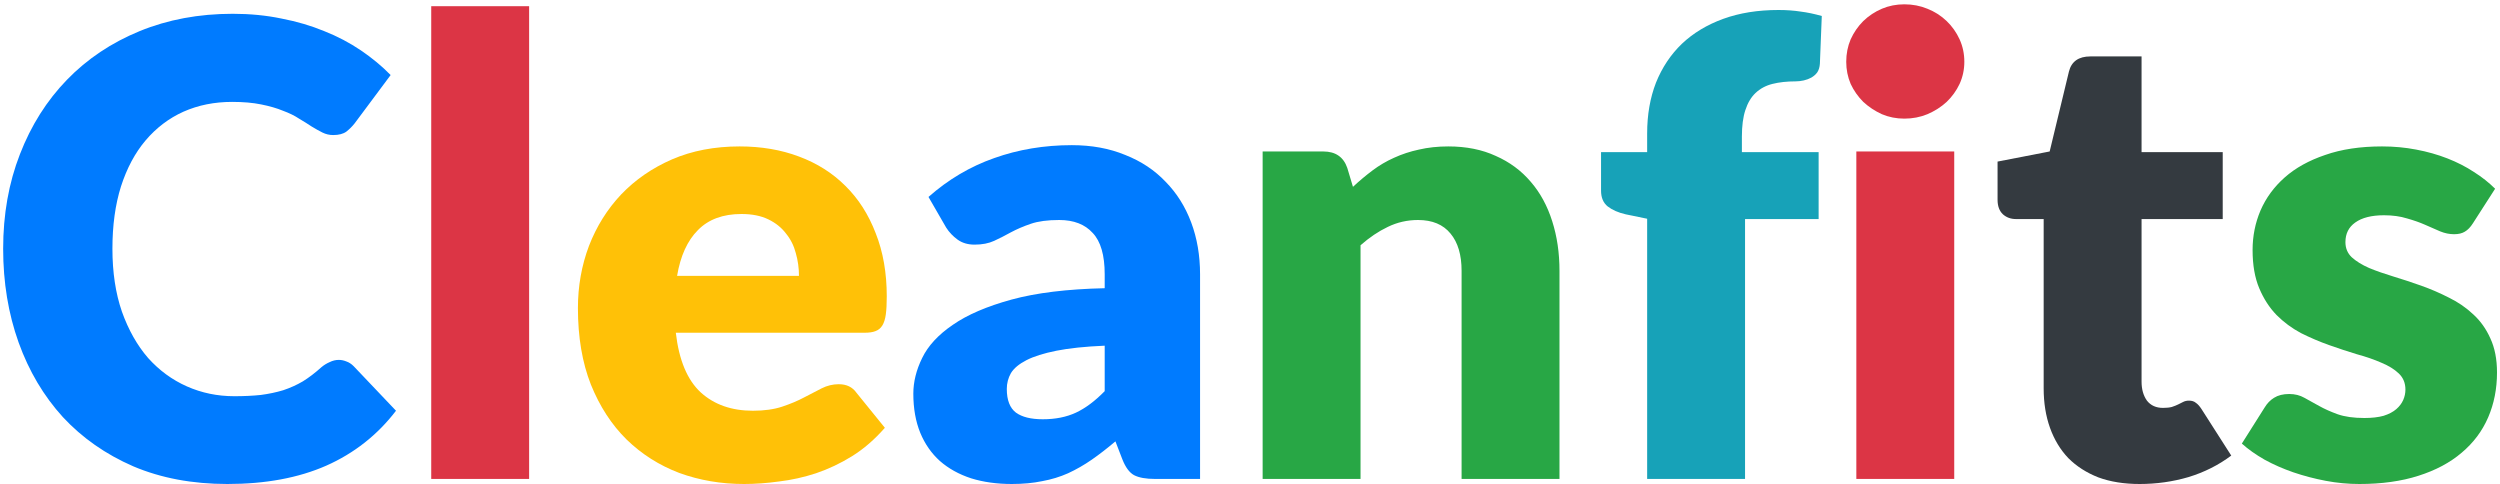 <svg width="475" height="92" viewBox="0 0 475 92" fill="none" xmlns="http://www.w3.org/2000/svg">
<path d="M64.38 68.38C64.86 68.38 65.34 68.48 65.82 68.68C66.3 68.84 66.76 69.14 67.2 69.58L75.24 78.04C71.72 82.64 67.3 86.12 61.98 88.48C56.7 90.8 50.44 91.96 43.2 91.96C36.56 91.96 30.6 90.84 25.32 88.6C20.08 86.32 15.62 83.2 11.94 79.24C8.3 75.24 5.5 70.52 3.54 65.08C1.58 59.6 0.6 53.66 0.6 47.26C0.6 40.74 1.66 34.76 3.78 29.32C5.9 23.84 8.88 19.12 12.72 15.16C16.56 11.2 21.16 8.12 26.52 5.92C31.88 3.72 37.78 2.62 44.22 2.62C47.5 2.62 50.58 2.92 53.46 3.52C56.38 4.08 59.1 4.88 61.62 5.92C64.14 6.92 66.46 8.14 68.58 9.58C70.7 11.02 72.58 12.58 74.22 14.26L67.38 23.44C66.94 24 66.42 24.52 65.82 25C65.22 25.44 64.38 25.66 63.3 25.66C62.58 25.66 61.9 25.5 61.26 25.18C60.62 24.86 59.94 24.48 59.22 24.04C58.5 23.56 57.7 23.06 56.82 22.54C55.98 21.98 54.96 21.48 53.76 21.04C52.6 20.56 51.22 20.16 49.62 19.84C48.06 19.52 46.22 19.36 44.1 19.36C40.74 19.36 37.66 19.98 34.86 21.22C32.1 22.46 29.7 24.28 27.66 26.68C25.66 29.04 24.1 31.96 22.98 35.44C21.9 38.88 21.36 42.82 21.36 47.26C21.36 51.74 21.96 55.72 23.16 59.2C24.4 62.68 26.06 65.62 28.14 68.02C30.26 70.38 32.72 72.18 35.52 73.42C38.32 74.66 41.32 75.28 44.52 75.28C46.36 75.28 48.04 75.2 49.56 75.04C51.08 74.84 52.5 74.54 53.82 74.14C55.14 73.7 56.38 73.14 57.54 72.46C58.7 71.74 59.88 70.84 61.08 69.76C61.56 69.36 62.08 69.04 62.64 68.8C63.2 68.52 63.78 68.38 64.38 68.38ZM209.892 65.68C206.172 65.84 203.112 66.16 200.712 66.64C198.312 67.12 196.412 67.72 195.012 68.44C193.612 69.16 192.632 69.98 192.072 70.9C191.552 71.82 191.292 72.82 191.292 73.9C191.292 76.02 191.872 77.52 193.032 78.4C194.192 79.24 195.892 79.66 198.132 79.66C200.532 79.66 202.632 79.24 204.432 78.4C206.232 77.56 208.052 76.2 209.892 74.32V65.68ZM176.412 37.42C180.172 34.1 184.332 31.64 188.892 30.04C193.492 28.4 198.412 27.58 203.652 27.58C207.412 27.58 210.792 28.2 213.792 29.44C216.832 30.64 219.392 32.34 221.472 34.54C223.592 36.7 225.212 39.28 226.332 42.28C227.452 45.28 228.012 48.56 228.012 52.12V91H219.492C217.732 91 216.392 90.76 215.472 90.28C214.592 89.8 213.852 88.8 213.252 87.28L211.932 83.86C210.372 85.18 208.872 86.34 207.432 87.34C205.992 88.34 204.492 89.2 202.932 89.92C201.412 90.6 199.772 91.1 198.012 91.42C196.292 91.78 194.372 91.96 192.252 91.96C189.412 91.96 186.832 91.6 184.512 90.88C182.192 90.12 180.212 89.02 178.572 87.58C176.972 86.14 175.732 84.36 174.852 82.24C173.972 80.08 173.532 77.6 173.532 74.8C173.532 72.56 174.092 70.3 175.212 68.02C176.332 65.7 178.272 63.6 181.032 61.72C183.792 59.8 187.512 58.2 192.192 56.92C196.872 55.64 202.772 54.92 209.892 54.76V52.12C209.892 48.48 209.132 45.86 207.612 44.26C206.132 42.62 204.012 41.8 201.252 41.8C199.052 41.8 197.252 42.04 195.852 42.52C194.452 43 193.192 43.54 192.072 44.14C190.992 44.74 189.932 45.28 188.892 45.76C187.852 46.24 186.612 46.48 185.172 46.48C183.892 46.48 182.812 46.16 181.932 45.52C181.052 44.88 180.332 44.12 179.772 43.24L176.412 37.42Z" fill="#007BFF"/>
<path d="M100.533 1.18V91H81.933V1.18H100.533ZM371.304 28.78V91H352.704V28.78H371.304ZM373.224 11.74C373.224 13.22 372.924 14.62 372.324 15.94C371.724 17.22 370.904 18.36 369.864 19.36C368.824 20.32 367.604 21.1 366.204 21.7C364.844 22.26 363.384 22.54 361.824 22.54C360.304 22.54 358.884 22.26 357.564 21.7C356.244 21.1 355.064 20.32 354.024 19.36C353.024 18.36 352.224 17.22 351.624 15.94C351.064 14.62 350.784 13.22 350.784 11.74C350.784 10.22 351.064 8.8 351.624 7.48C352.224 6.16 353.024 5 354.024 4C355.064 3 356.244 2.22 357.564 1.66C358.884 1.1 360.304 0.82 361.824 0.82C363.384 0.82 364.844 1.1 366.204 1.66C367.604 2.22 368.824 3 369.864 4C370.904 5 371.724 6.16 372.324 7.48C372.924 8.8 373.224 10.22 373.224 11.74Z" fill="#DC3545"/>
<path d="M151.805 52.42C151.805 50.94 151.605 49.5 151.205 48.1C150.845 46.7 150.225 45.46 149.345 44.38C148.505 43.26 147.385 42.36 145.985 41.68C144.585 41 142.885 40.66 140.885 40.66C137.365 40.66 134.605 41.68 132.605 43.72C130.605 45.72 129.285 48.62 128.645 52.42H151.805ZM128.405 63.22C129.005 68.42 130.585 72.2 133.145 74.56C135.705 76.88 139.005 78.04 143.045 78.04C145.205 78.04 147.065 77.78 148.625 77.26C150.185 76.74 151.565 76.16 152.765 75.52C154.005 74.88 155.125 74.3 156.125 73.78C157.165 73.26 158.245 73 159.365 73C160.845 73 161.965 73.54 162.725 74.62L168.125 81.28C166.205 83.48 164.125 85.28 161.885 86.68C159.685 88.04 157.405 89.12 155.045 89.92C152.725 90.68 150.385 91.2 148.025 91.48C145.705 91.8 143.485 91.96 141.365 91.96C137.005 91.96 132.905 91.26 129.065 89.86C125.265 88.42 121.925 86.3 119.045 83.5C116.205 80.7 113.945 77.22 112.265 73.06C110.625 68.9 109.805 64.06 109.805 58.54C109.805 54.38 110.505 50.44 111.905 46.72C113.345 43 115.385 39.74 118.025 36.94C120.705 34.14 123.925 31.92 127.685 30.28C131.485 28.64 135.765 27.82 140.525 27.82C144.645 27.82 148.405 28.46 151.805 29.74C155.245 31.02 158.185 32.88 160.625 35.32C163.105 37.76 165.025 40.76 166.385 44.32C167.785 47.84 168.485 51.84 168.485 56.32C168.485 57.72 168.425 58.86 168.305 59.74C168.185 60.62 167.965 61.32 167.645 61.84C167.325 62.36 166.885 62.72 166.325 62.92C165.805 63.12 165.125 63.22 164.285 63.22H128.405Z" fill="#FFC107"/>
<path d="M257.062 35.5C258.262 34.38 259.502 33.34 260.782 32.38C262.062 31.42 263.422 30.62 264.862 29.98C266.342 29.3 267.922 28.78 269.602 28.42C271.322 28.02 273.182 27.82 275.182 27.82C278.582 27.82 281.582 28.42 284.182 29.62C286.822 30.78 289.042 32.42 290.842 34.54C292.642 36.62 294.002 39.12 294.922 42.04C295.842 44.92 296.302 48.06 296.302 51.46V91H277.702V51.46C277.702 48.42 277.002 46.06 275.602 44.38C274.202 42.66 272.142 41.8 269.422 41.8C267.382 41.8 265.462 42.24 263.662 43.12C261.902 43.96 260.182 45.12 258.502 46.6V91H239.902V28.78H251.422C253.742 28.78 255.262 29.82 255.982 31.9L257.062 35.5ZM469.871 42.4C469.391 43.16 468.871 43.7 468.311 44.02C467.791 44.34 467.111 44.5 466.271 44.5C465.391 44.5 464.511 44.32 463.631 43.96C462.751 43.56 461.791 43.14 460.751 42.7C459.751 42.26 458.611 41.86 457.331 41.5C456.051 41.1 454.591 40.9 452.951 40.9C450.591 40.9 448.771 41.36 447.491 42.28C446.251 43.16 445.631 44.4 445.631 46C445.631 47.16 446.031 48.12 446.831 48.88C447.671 49.64 448.771 50.32 450.131 50.92C451.491 51.48 453.031 52.02 454.751 52.54C456.471 53.06 458.231 53.64 460.031 54.28C461.831 54.92 463.591 55.68 465.311 56.56C467.031 57.4 468.571 58.46 469.931 59.74C471.291 60.98 472.371 62.5 473.171 64.3C474.011 66.1 474.431 68.26 474.431 70.78C474.431 73.86 473.871 76.7 472.751 79.3C471.631 81.9 469.951 84.14 467.711 86.02C465.511 87.9 462.771 89.36 459.491 90.4C456.251 91.44 452.511 91.96 448.271 91.96C446.151 91.96 444.031 91.76 441.911 91.36C439.791 90.96 437.731 90.42 435.731 89.74C433.771 89.06 431.951 88.26 430.271 87.34C428.591 86.38 427.151 85.36 425.951 84.28L430.271 77.44C430.751 76.64 431.351 76.02 432.071 75.58C432.831 75.1 433.791 74.86 434.951 74.86C436.031 74.86 436.991 75.1 437.831 75.58C438.711 76.06 439.651 76.58 440.651 77.14C441.651 77.7 442.811 78.22 444.131 78.7C445.491 79.18 447.191 79.42 449.231 79.42C450.671 79.42 451.891 79.28 452.891 79C453.891 78.68 454.691 78.26 455.291 77.74C455.891 77.22 456.331 76.64 456.611 76C456.891 75.36 457.031 74.7 457.031 74.02C457.031 72.78 456.611 71.76 455.771 70.96C454.931 70.16 453.831 69.48 452.471 68.92C451.111 68.32 449.551 67.78 447.791 67.3C446.071 66.78 444.311 66.2 442.511 65.56C440.711 64.92 438.931 64.16 437.171 63.28C435.451 62.36 433.911 61.22 432.551 59.86C431.191 58.46 430.091 56.76 429.251 54.76C428.411 52.76 427.991 50.34 427.991 47.5C427.991 44.86 428.491 42.36 429.491 40C430.531 37.6 432.071 35.5 434.111 33.7C436.151 31.9 438.711 30.48 441.791 29.44C444.871 28.36 448.471 27.82 452.591 27.82C454.831 27.82 456.991 28.02 459.071 28.42C461.191 28.82 463.171 29.38 465.011 30.1C466.851 30.82 468.531 31.68 470.051 32.68C471.571 33.64 472.911 34.7 474.071 35.86L469.871 42.4Z" fill="#28A745"/>
<path d="M312.959 91V41.56L308.879 40.72C307.479 40.4 306.339 39.9 305.459 39.22C304.619 38.54 304.199 37.54 304.199 36.22V28.9H312.959V25.36C312.959 21.8 313.519 18.58 314.639 15.7C315.799 12.82 317.439 10.36 319.559 8.32C321.719 6.28 324.339 4.7 327.419 3.58C330.499 2.46 333.999 1.9 337.919 1.9C339.439 1.9 340.839 2 342.119 2.2C343.399 2.36 344.739 2.64 346.139 3.04L345.779 12.1C345.739 12.74 345.579 13.28 345.299 13.72C345.019 14.12 344.639 14.46 344.159 14.74C343.719 14.98 343.239 15.16 342.719 15.28C342.199 15.4 341.679 15.46 341.159 15.46C339.519 15.46 338.059 15.62 336.779 15.94C335.499 16.26 334.419 16.84 333.539 17.68C332.699 18.48 332.059 19.56 331.619 20.92C331.179 22.24 330.959 23.92 330.959 25.96V28.9H345.539V41.62H331.559V91H312.959Z" fill="#17A2B8"/>
<path d="M406.537 91.96C403.577 91.96 400.957 91.54 398.677 90.7C396.437 89.82 394.537 88.6 392.977 87.04C391.457 85.44 390.297 83.52 389.497 81.28C388.697 79.04 388.297 76.54 388.297 73.78V41.62H383.017C382.057 41.62 381.237 41.32 380.557 40.72C379.877 40.08 379.537 39.16 379.537 37.96V30.7L389.437 28.78L393.097 13.6C393.577 11.68 394.937 10.72 397.177 10.72H406.897V28.9H422.317V41.62H406.897V72.52C406.897 73.96 407.237 75.16 407.917 76.12C408.637 77.04 409.657 77.5 410.977 77.5C411.657 77.5 412.217 77.44 412.657 77.32C413.137 77.16 413.537 77 413.857 76.84C414.217 76.64 414.537 76.48 414.817 76.36C415.137 76.2 415.497 76.12 415.897 76.12C416.457 76.12 416.897 76.26 417.217 76.54C417.577 76.78 417.937 77.18 418.297 77.74L423.937 86.56C421.537 88.36 418.837 89.72 415.837 90.64C412.837 91.52 409.737 91.96 406.537 91.96Z" fill="#343A40"/>
</svg>
